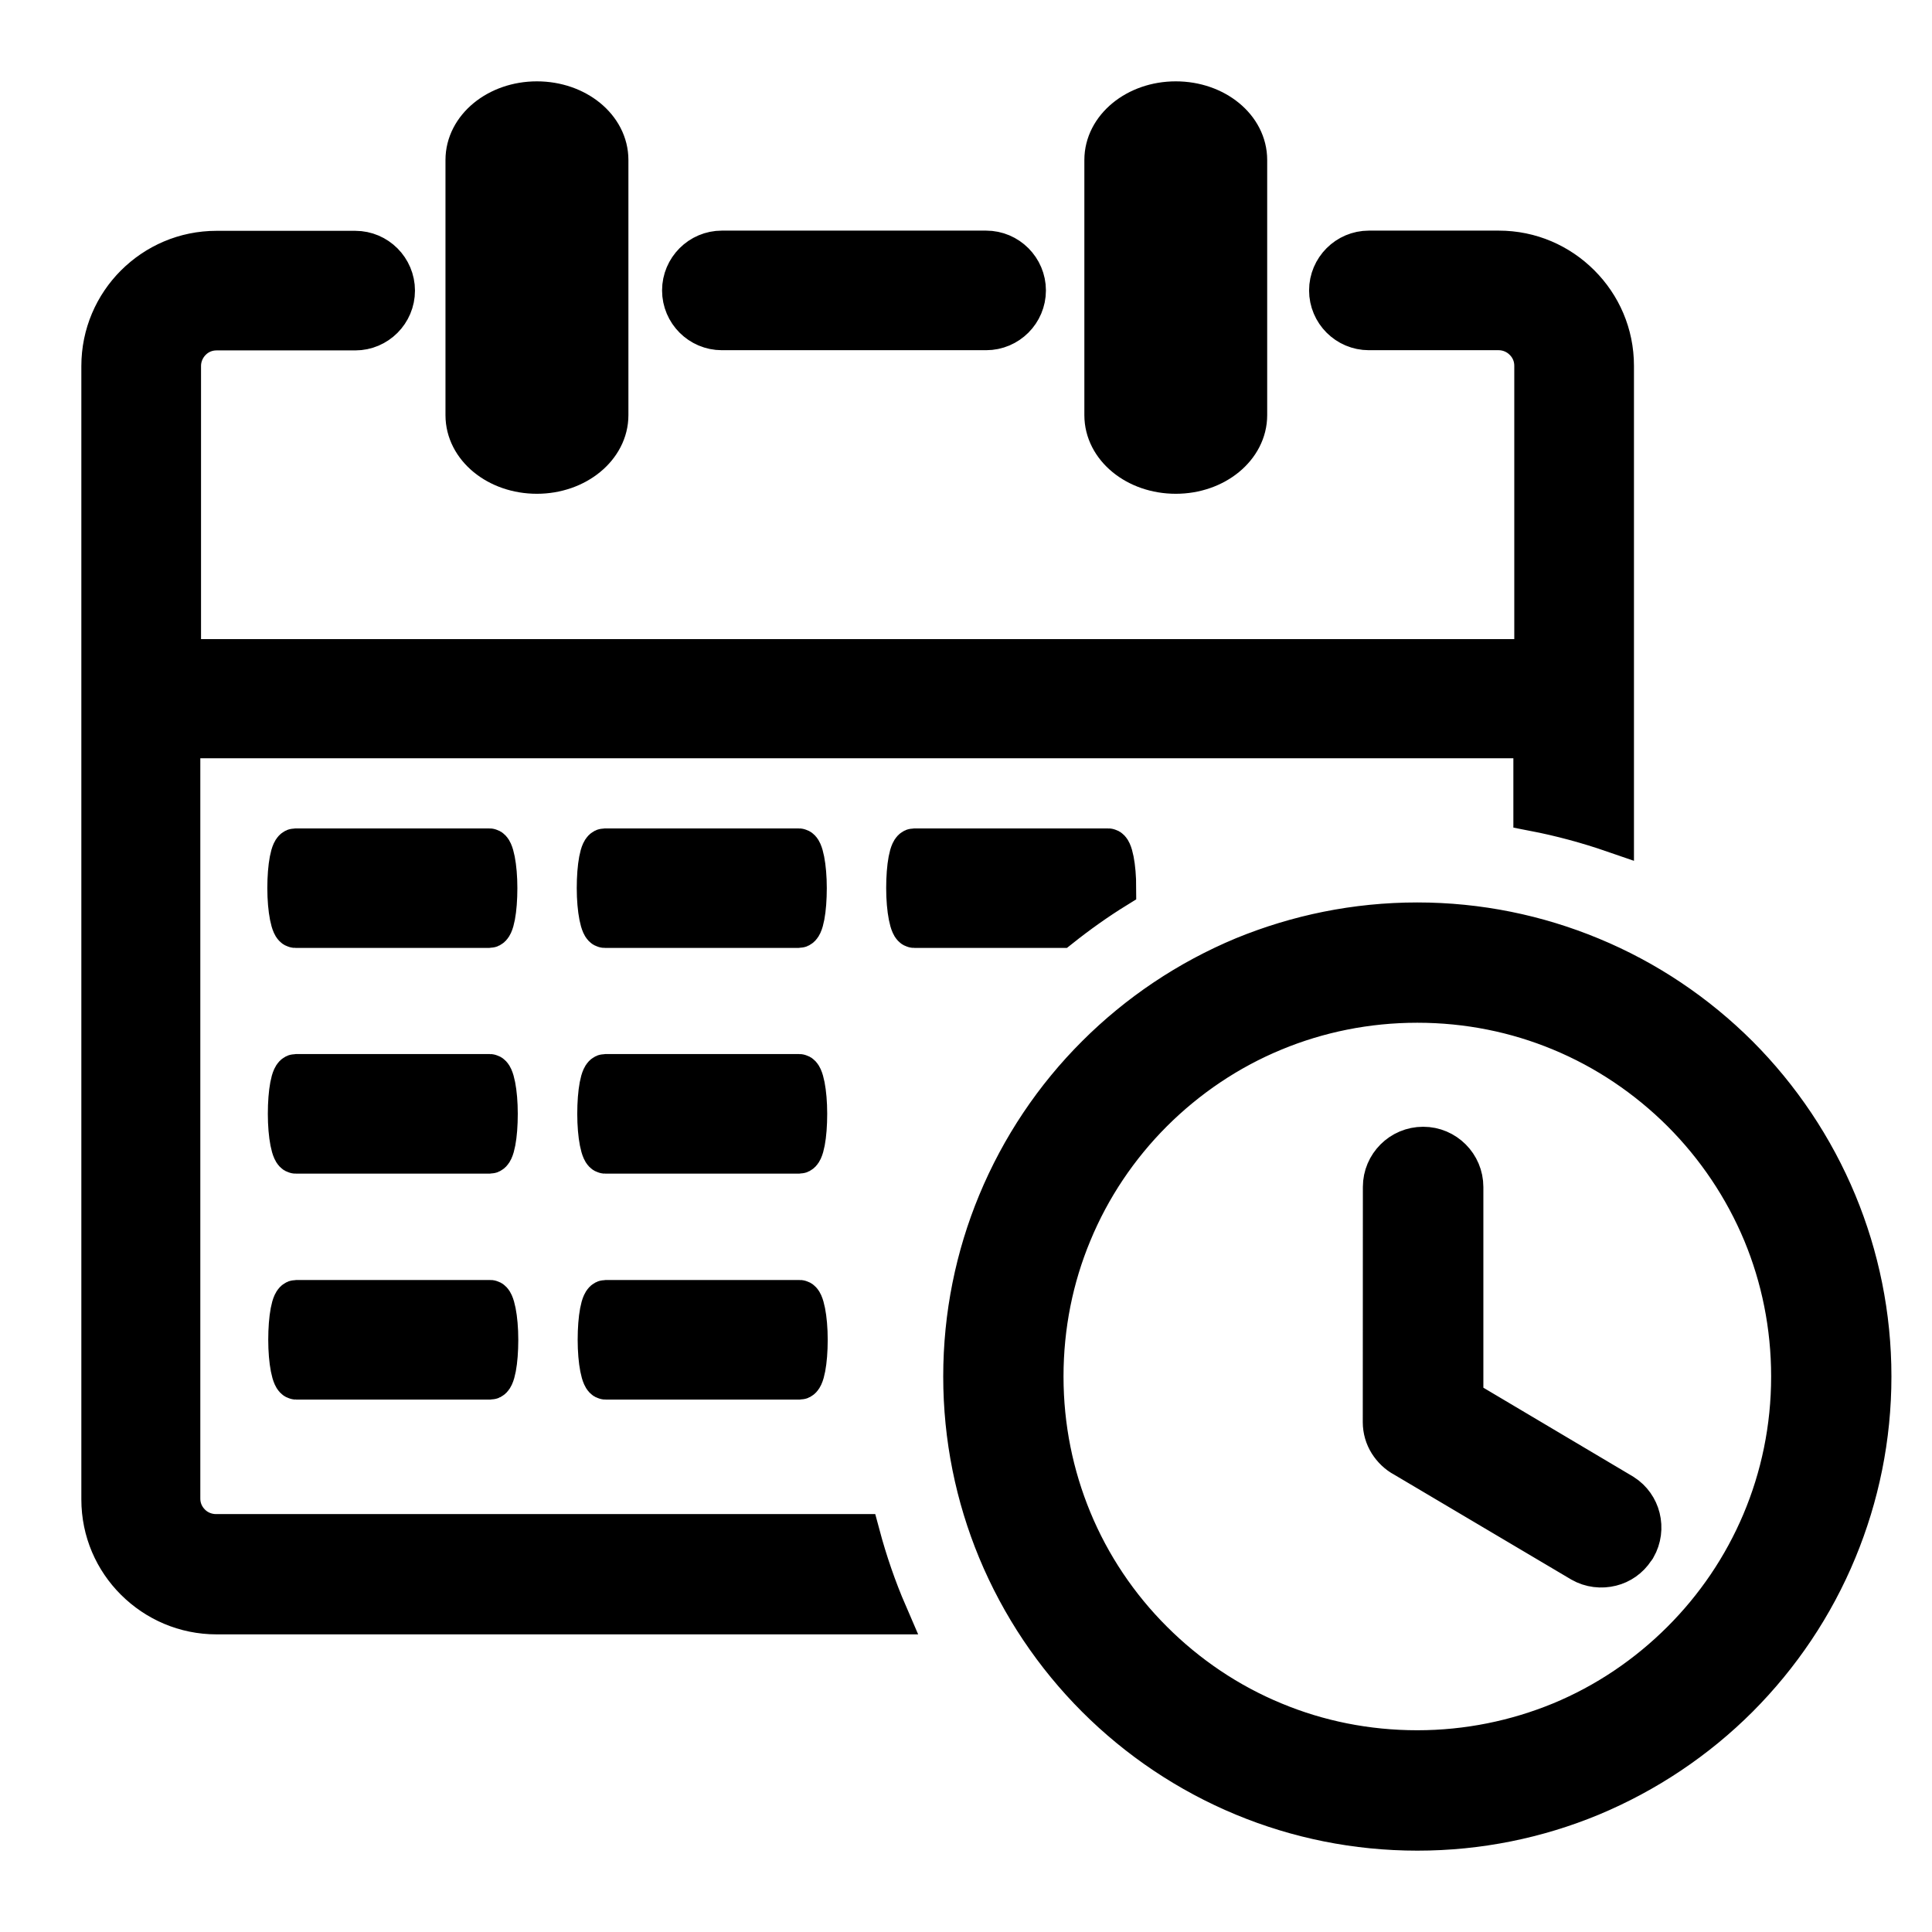 <svg width="19" height="19" viewBox="0 0 19 19" fill="none" xmlns="http://www.w3.org/2000/svg">
<path d="M10.864 1.573C10.864 1.258 11.175 1 11.563 1C11.951 1 12.262 1.256 12.262 1.573V4.083C12.262 4.398 11.951 4.656 11.563 4.656C11.175 4.656 10.864 4.4 10.864 4.083V1.573ZM13.938 9.075C14.541 9.075 15.117 9.196 15.644 9.414C16.192 9.64 16.683 9.972 17.094 10.382C17.504 10.793 17.836 11.286 18.062 11.831C18.28 12.357 18.401 12.934 18.401 13.537C18.401 14.14 18.28 14.716 18.062 15.243C17.836 15.791 17.504 16.282 17.094 16.693C16.683 17.104 16.19 17.435 15.645 17.662C15.118 17.88 14.542 18 13.939 18C13.336 18 12.759 17.88 12.233 17.662C11.685 17.435 11.194 17.104 10.783 16.693C10.372 16.282 10.041 15.79 9.814 15.243C9.596 14.716 9.476 14.14 9.476 13.537C9.476 12.934 9.596 12.357 9.814 11.831C10.041 11.283 10.372 10.791 10.783 10.381C11.194 9.97 11.686 9.639 12.231 9.412C12.758 9.196 13.333 9.075 13.938 9.075ZM13.603 11.672C13.603 11.565 13.647 11.467 13.718 11.396C13.789 11.325 13.887 11.281 13.996 11.281C14.105 11.281 14.202 11.325 14.273 11.396C14.344 11.467 14.388 11.565 14.388 11.674V13.761L15.948 14.687L15.961 14.695C16.047 14.75 16.104 14.834 16.127 14.926C16.151 15.022 16.139 15.127 16.087 15.218L16.084 15.222C16.081 15.228 16.078 15.232 16.074 15.236C16.019 15.321 15.935 15.378 15.845 15.4C15.749 15.424 15.644 15.413 15.553 15.361L13.809 14.328C13.748 14.296 13.697 14.246 13.66 14.188C13.623 14.129 13.602 14.059 13.602 13.986L13.603 11.672ZM16.54 10.934C16.2 10.595 15.795 10.321 15.347 10.136C14.913 9.956 14.437 9.858 13.938 9.858C13.438 9.858 12.962 9.957 12.529 10.136C12.08 10.321 11.675 10.595 11.335 10.934C10.995 11.274 10.722 11.679 10.537 12.128C10.357 12.561 10.259 13.037 10.259 13.537C10.259 14.037 10.358 14.512 10.537 14.946C10.722 15.395 10.995 15.8 11.335 16.139C11.675 16.479 12.08 16.753 12.529 16.938C12.962 17.118 13.438 17.216 13.938 17.216C14.437 17.216 14.913 17.116 15.347 16.938C15.795 16.753 16.2 16.479 16.54 16.139C17.207 15.473 17.618 14.554 17.618 13.537C17.618 13.037 17.519 12.561 17.34 12.128C17.153 11.679 16.88 11.274 16.54 10.934ZM2.904 9.122C2.865 9.122 2.829 8.948 2.829 8.734C2.829 8.52 2.861 8.347 2.904 8.347H4.813C4.853 8.347 4.888 8.522 4.888 8.734C4.888 8.948 4.857 9.122 4.813 9.122H2.904ZM5.947 9.122C5.908 9.122 5.872 8.948 5.872 8.734C5.872 8.52 5.903 8.347 5.947 8.347H7.856C7.896 8.347 7.931 8.522 7.931 8.734C7.931 8.948 7.9 9.122 7.856 9.122H5.947ZM8.99 9.122C8.951 9.122 8.915 8.948 8.915 8.734C8.915 8.52 8.946 8.347 8.99 8.347H10.899C10.939 8.347 10.974 8.52 10.974 8.733C10.783 8.851 10.599 8.982 10.423 9.122H8.99ZM2.909 11.342C2.869 11.342 2.834 11.168 2.834 10.954C2.834 10.74 2.865 10.566 2.909 10.566H4.817C4.857 10.566 4.892 10.74 4.892 10.954C4.892 11.168 4.861 11.342 4.817 11.342H2.909ZM5.952 11.342C5.912 11.342 5.877 11.168 5.877 10.954C5.877 10.74 5.908 10.566 5.952 10.566H7.86C7.9 10.566 7.935 10.74 7.935 10.954C7.935 11.168 7.904 11.342 7.86 11.342H5.952ZM2.913 13.564C2.873 13.564 2.838 13.39 2.838 13.176C2.838 12.962 2.869 12.788 2.913 12.788H4.822C4.861 12.788 4.897 12.962 4.897 13.176C4.897 13.39 4.866 13.564 4.822 13.564H2.913ZM5.956 13.564C5.916 13.564 5.881 13.39 5.881 13.176C5.881 12.962 5.912 12.788 5.956 12.788H7.865C7.904 12.788 7.94 12.962 7.94 13.176C7.94 13.39 7.908 13.564 7.865 13.564H5.956ZM4.581 1.573C4.581 1.258 4.892 1 5.28 1C5.668 1 5.98 1.256 5.98 1.573V4.083C5.98 4.398 5.667 4.656 5.28 4.656C4.892 4.656 4.581 4.4 4.581 4.083V1.573ZM1.77 6.485H15.092V3.597C15.092 3.498 15.052 3.411 14.988 3.348C14.925 3.284 14.834 3.244 14.739 3.244H13.462C13.248 3.244 13.074 3.07 13.074 2.856C13.074 2.643 13.248 2.468 13.462 2.468H14.739C15.052 2.468 15.332 2.594 15.538 2.8C15.743 3.005 15.869 3.285 15.869 3.598V8.185C15.614 8.097 15.352 8.026 15.083 7.974V7.257H15.092H1.77V14.738C1.77 14.837 1.81 14.923 1.874 14.987C1.937 15.051 2.028 15.09 2.123 15.09H8.454C8.526 15.359 8.616 15.621 8.725 15.873H2.13C1.818 15.873 1.537 15.747 1.331 15.542C1.126 15.338 1 15.058 1 14.745V3.6C1 3.288 1.126 3.006 1.331 2.801C1.537 2.596 1.817 2.47 2.13 2.47H3.494C3.707 2.47 3.881 2.644 3.881 2.858C3.881 3.072 3.707 3.246 3.494 3.246H2.13C2.031 3.246 1.944 3.285 1.881 3.349C1.817 3.413 1.777 3.503 1.777 3.598V6.487H1.77V6.485ZM7.099 3.244C6.885 3.244 6.711 3.07 6.711 2.856C6.711 2.643 6.885 2.468 7.099 2.468H9.698C9.912 2.468 10.086 2.643 10.086 2.856C10.086 3.07 9.912 3.244 9.698 3.244H7.099Z" fill="black" stroke="black" stroke-width="0.4"/>
</svg>
